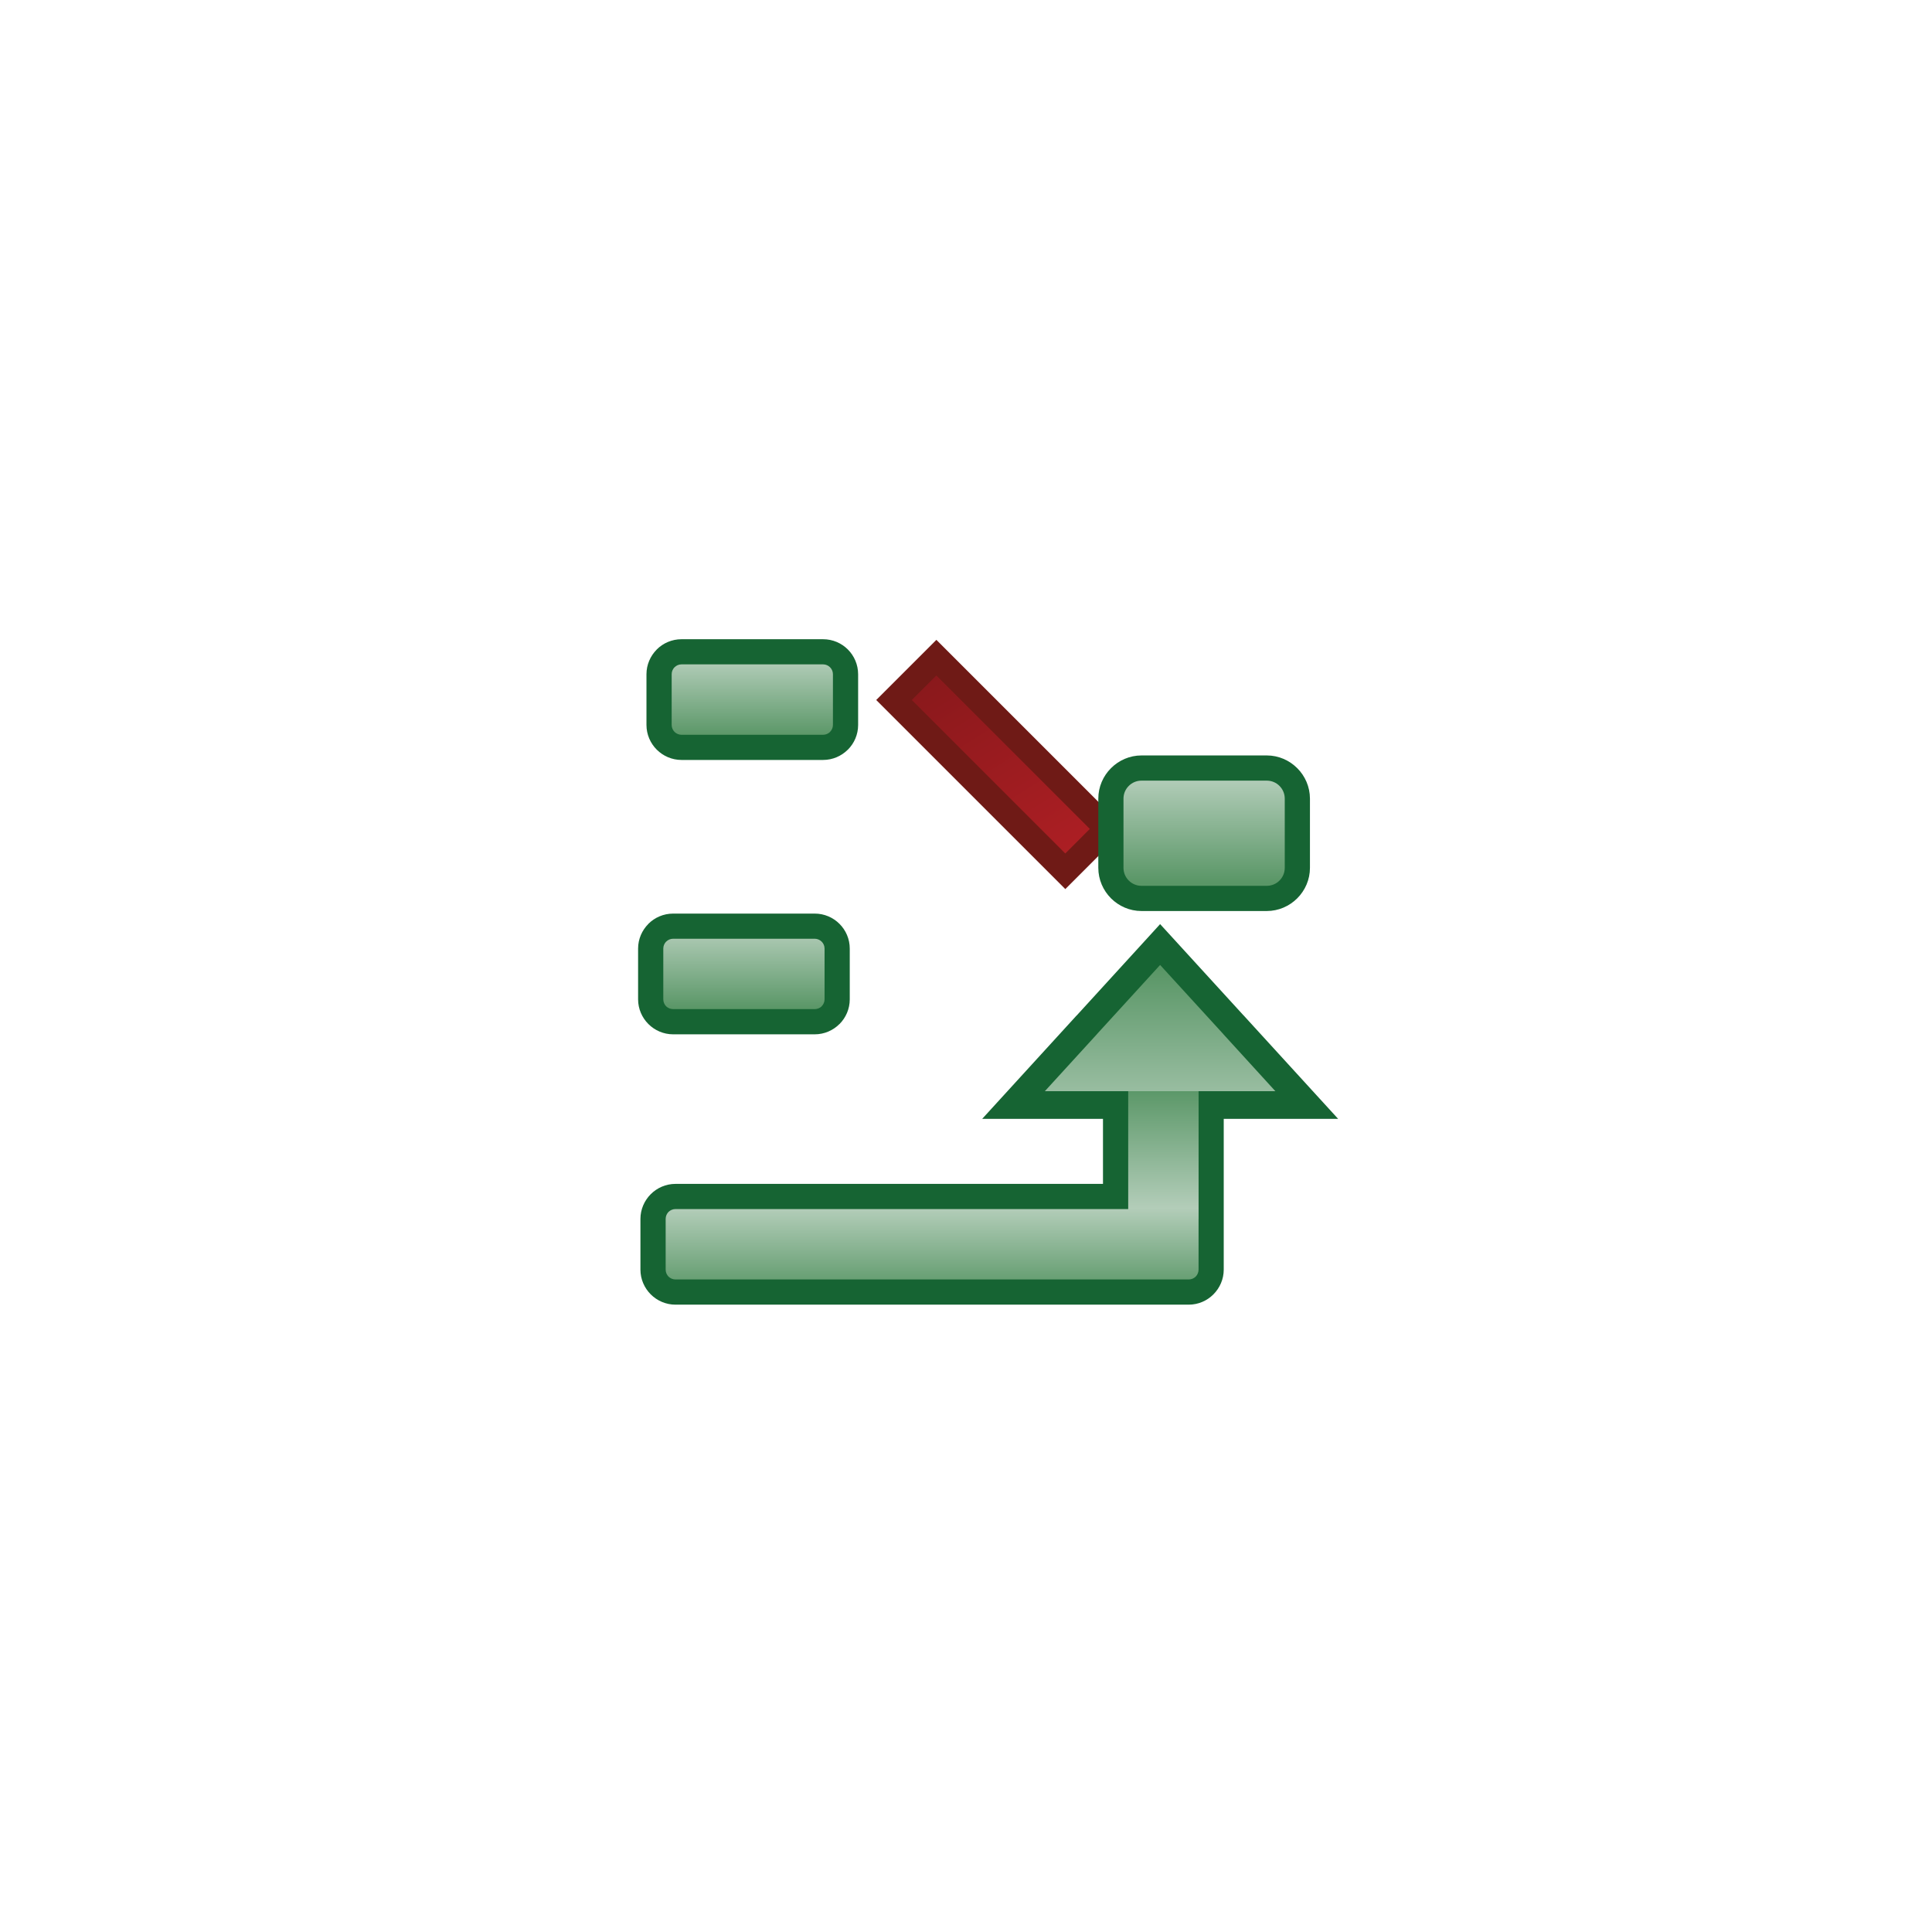 <?xml version="1.0" encoding="utf-8"?>
<!-- Generator: Adobe Illustrator 15.1.0, SVG Export Plug-In . SVG Version: 6.00 Build 0)  -->
<!DOCTYPE svg PUBLIC "-//W3C//DTD SVG 1.1//EN" "http://www.w3.org/Graphics/SVG/1.1/DTD/svg11.dtd">
<svg version="1.1" id="Layer_1" xmlns="http://www.w3.org/2000/svg" xmlns:xlink="http://www.w3.org/1999/xlink" x="0px" y="0px"
	 width="72px" height="72px" viewBox="0 0 72 72" enable-background="new 0 0 72 72" xml:space="preserve">
<g>
	<polygon fill-rule="evenodd" clip-rule="evenodd" fill="#166433" points="43.234,35.201 45.967,38.19 48.698,41.182 43.234,41.182 
		37.771,41.182 40.502,38.19 	"/>
	<path fill="#166433" d="M49.08,40.834l-2.732-2.99h-0.002l-2.732-2.99l-0.379-0.414l-0.001-0.001l-0.378,0.415l-2.731,2.99h-0.003
		l-2.731,2.99l-0.788,0.863h1.169h5.464h5.464h1.169L49.08,40.834z M43.234,40.665h-4.295l1.943-2.128l-0.001-0.001l2.353-2.575v0
		l2.354,2.574l-0.001,0.001l1.942,2.128H43.234z"/>
	<linearGradient id="SVGID_1_" gradientUnits="userSpaceOnUse" x1="28.036" y1="27.463" x2="28.036" y2="24.607">
		<stop  offset="0" style="stop-color:#599666"/>
		<stop  offset="1" style="stop-color:#B3CDB9"/>
	</linearGradient>
	<path fill-rule="evenodd" clip-rule="evenodd" fill="url(#SVGID_1_)" d="M25.397,24.291h5.277c0.459,0,0.835,0.376,0.835,0.835
		v1.891c0,0.459-0.376,0.835-0.835,0.835h-5.277c-0.459,0-0.835-0.376-0.835-0.835v-1.891
		C24.563,24.667,24.938,24.291,25.397,24.291z"/>
	<path fill="#166433" d="M31.597,24.204c-0.235-0.236-0.563-0.382-0.922-0.382h-2.639h-2.639c-0.358,0-0.686,0.146-0.922,0.382
		v0.002c-0.235,0.236-0.383,0.562-0.383,0.92v1.891c0,0.357,0.147,0.684,0.383,0.92l0.002,0.002c0.236,0.235,0.563,0.382,0.92,0.382
		h2.639h2.639c0.358,0,0.684-0.147,0.92-0.382h0.002c0.236-0.236,0.383-0.563,0.383-0.922v-1.891
		C31.979,24.767,31.833,24.44,31.597,24.204z M31.041,27.017c0,0.1-0.042,0.192-0.108,0.258l0.002,0.001
		c-0.066,0.065-0.159,0.107-0.26,0.107h-2.639h-2.639c-0.101,0-0.193-0.042-0.259-0.107c-0.065-0.066-0.107-0.159-0.107-0.259
		v-1.891c0-0.101,0.042-0.193,0.107-0.26l0.001,0.001c0.066-0.067,0.158-0.108,0.258-0.108h2.639h2.639
		c0.1,0,0.192,0.042,0.258,0.108c0.066,0.066,0.108,0.158,0.108,0.258V27.017z"/>
	<linearGradient id="SVGID_2_" gradientUnits="userSpaceOnUse" x1="27.725" y1="37.609" x2="27.725" y2="34.626">
		<stop  offset="0" style="stop-color:#599666"/>
		<stop  offset="1" style="stop-color:#B3CDB9"/>
	</linearGradient>
	<path fill-rule="evenodd" clip-rule="evenodd" fill="url(#SVGID_2_)" d="M25.086,34.516h5.277c0.459,0,0.835,0.376,0.835,0.835
		v1.891c0,0.459-0.376,0.835-0.835,0.835h-5.277c-0.459,0-0.835-0.376-0.835-0.835v-1.891
		C24.251,34.892,24.627,34.516,25.086,34.516z"/>
	<path fill="#166433" d="M31.285,34.429c-0.236-0.236-0.562-0.382-0.922-0.382h-2.639h-2.639c-0.358,0-0.686,0.146-0.922,0.382
		v0.002c-0.235,0.236-0.383,0.561-0.383,0.92v1.891c0,0.357,0.147,0.684,0.383,0.92l0.002,0.002c0.236,0.235,0.563,0.382,0.92,0.382
		h2.639h2.639c0.358,0,0.684-0.146,0.92-0.382h0.002c0.236-0.236,0.383-0.563,0.383-0.922v-1.891
		C31.668,34.991,31.521,34.665,31.285,34.429z M30.729,37.242c0,0.1-0.041,0.191-0.108,0.258l0.002,0.002
		c-0.067,0.064-0.159,0.105-0.26,0.105h-2.639h-2.639c-0.101,0-0.193-0.041-0.26-0.105c-0.065-0.066-0.106-0.159-0.106-0.26v-1.891
		c0-0.101,0.041-0.193,0.106-0.26l0.001,0.001c0.067-0.067,0.159-0.108,0.259-0.108h2.639h2.639c0.1,0,0.191,0.042,0.258,0.108
		c0.067,0.066,0.108,0.158,0.108,0.258V37.242z"/>
	<linearGradient id="SVGID_3_" gradientUnits="userSpaceOnUse" x1="39.712" y1="32.352" x2="34.863" y2="24.592">
		<stop  offset="0" style="stop-color:#AE1F24"/>
		<stop  offset="1" style="stop-color:#88181B"/>
	</linearGradient>
	<polygon fill-rule="evenodd" clip-rule="evenodd" fill="url(#SVGID_3_)" points="34.896,24.509 41.279,30.892 39.7,32.47 
		33.317,26.087 	"/>
	<path fill="#6F1A16" d="M41.611,30.56l-4.313-4.313l-2.07-2.07l-0.332-0.332l-0.331,0.332l-1.579,1.578l-0.332,0.332l0.332,0.332
		l4.313,4.313l2.071,2.07l0.331,0.332l0.332-0.332l1.579-1.579l0.332-0.332L41.611,30.56z M39.7,31.807l-2.402-2.403l-3.317-3.317
		l0.915-0.915l2.402,2.402l3.317,3.317L39.7,31.807z"/>
	<linearGradient id="SVGID_4_" gradientUnits="userSpaceOnUse" x1="44.875" y1="32.902" x2="44.875" y2="29.005">
		<stop  offset="0" style="stop-color:#599666"/>
		<stop  offset="1" style="stop-color:#B3CDB9"/>
	</linearGradient>
	<path fill-rule="evenodd" clip-rule="evenodd" fill="url(#SVGID_4_)" d="M42.54,28.623h4.669c0.627,0,1.14,0.513,1.14,1.14v2.58
		c0,0.627-0.513,1.14-1.14,1.14H42.54c-0.627,0-1.14-0.513-1.14-1.14v-2.58C41.4,29.136,41.913,28.623,42.54,28.623z"/>
	<path fill="#166433" d="M48.345,28.628l-0.002-0.002c-0.292-0.292-0.694-0.473-1.134-0.473h-2.335H42.54
		c-0.44,0-0.843,0.181-1.135,0.473l-0.002,0.002c-0.291,0.291-0.472,0.694-0.472,1.134v2.58c0,0.44,0.181,0.843,0.472,1.135
		l0.002,0.002c0.292,0.291,0.694,0.472,1.135,0.472h2.334h2.335c0.439,0,0.842-0.181,1.134-0.472l0.002-0.002
		c0.292-0.292,0.473-0.694,0.473-1.135v-2.58C48.817,29.322,48.637,28.919,48.345,28.628z M47.879,32.342
		c0,0.185-0.075,0.353-0.195,0.473l-0.002,0.002c-0.12,0.121-0.289,0.195-0.473,0.195h-2.335H42.54
		c-0.185,0-0.353-0.075-0.473-0.195l-0.002-0.002c-0.121-0.12-0.196-0.288-0.196-0.473v-2.58c0-0.185,0.075-0.352,0.196-0.472
		l0.002-0.002c0.12-0.121,0.288-0.196,0.473-0.196h2.334h2.335c0.184,0,0.353,0.075,0.473,0.196l0.002,0.002
		c0.12,0.12,0.195,0.288,0.195,0.472V32.342z"/>
	<linearGradient id="SVGID_5_" gradientUnits="userSpaceOnUse" x1="34.737" y1="48.2" x2="34.737" y2="38.871">
		<stop  offset="0" style="stop-color:#599666"/>
		<stop  offset="0.34" style="stop-color:#B3CDB9"/>
		<stop  offset="0.823" style="stop-color:#599666"/>
		<stop  offset="1" style="stop-color:#B3CDB9"/>
	</linearGradient>
	<path fill-rule="evenodd" clip-rule="evenodd" fill="url(#SVGID_5_)" d="M25.173,44.589h16.402v-4.364
		c0-0.46,0.375-0.836,0.835-0.836h1.891c0.46,0,0.836,0.377,0.836,0.836v5.199v0.639v1.252c0,0.46-0.376,0.836-0.836,0.836H25.173
		c-0.46,0-0.836-0.376-0.836-0.836v-1.891C24.337,44.964,24.713,44.589,25.173,44.589z"/>
	<path fill="#166433" d="M45.223,39.305l-0.002-0.002c-0.236-0.235-0.562-0.383-0.92-0.383H42.41c-0.359,0-0.687,0.146-0.922,0.383
		v0.002c-0.235,0.236-0.383,0.562-0.383,0.92v3.895h-6.369h-9.563c-0.357,0-0.685,0.147-0.921,0.383l-0.002,0.002
		c-0.235,0.236-0.383,0.563-0.383,0.92v1.891c0,0.357,0.147,0.684,0.383,0.92l0.002,0.002c0.236,0.236,0.563,0.383,0.921,0.383
		h9.563h9.564c0.358,0,0.684-0.146,0.92-0.383l0.002-0.002c0.235-0.236,0.383-0.563,0.383-0.92v-1.252v-0.639v-5.199
		C45.605,39.867,45.458,39.541,45.223,39.305z M44.667,45.424v0.639v1.252c0,0.102-0.041,0.193-0.106,0.26
		c-0.066,0.065-0.159,0.107-0.26,0.107h-9.564h-9.563c-0.102,0-0.194-0.042-0.261-0.107c-0.064-0.066-0.106-0.158-0.106-0.26v-1.891
		c0-0.101,0.042-0.193,0.106-0.26c0.066-0.064,0.159-0.106,0.261-0.106h9.563h6.839h0.469v-0.469v-4.364
		c0-0.101,0.041-0.193,0.106-0.26l0.001,0.002c0.066-0.066,0.159-0.108,0.259-0.108h1.891c0.101,0,0.193,0.042,0.26,0.106
		c0.065,0.066,0.106,0.159,0.106,0.26V45.424z"/>
	<linearGradient id="SVGID_6_" gradientUnits="userSpaceOnUse" x1="43.234" y1="36.126" x2="43.234" y2="42.565">
		<stop  offset="0" style="stop-color:#599666"/>
		<stop  offset="1" style="stop-color:#B3CDB9"/>
	</linearGradient>
	<polygon fill-rule="evenodd" clip-rule="evenodd" fill="url(#SVGID_6_)" points="45.588,38.536 43.234,35.961 40.882,38.536 
		40.883,38.537 38.939,40.665 43.234,40.665 47.529,40.665 45.587,38.537 	"/>
</g>
</svg>
